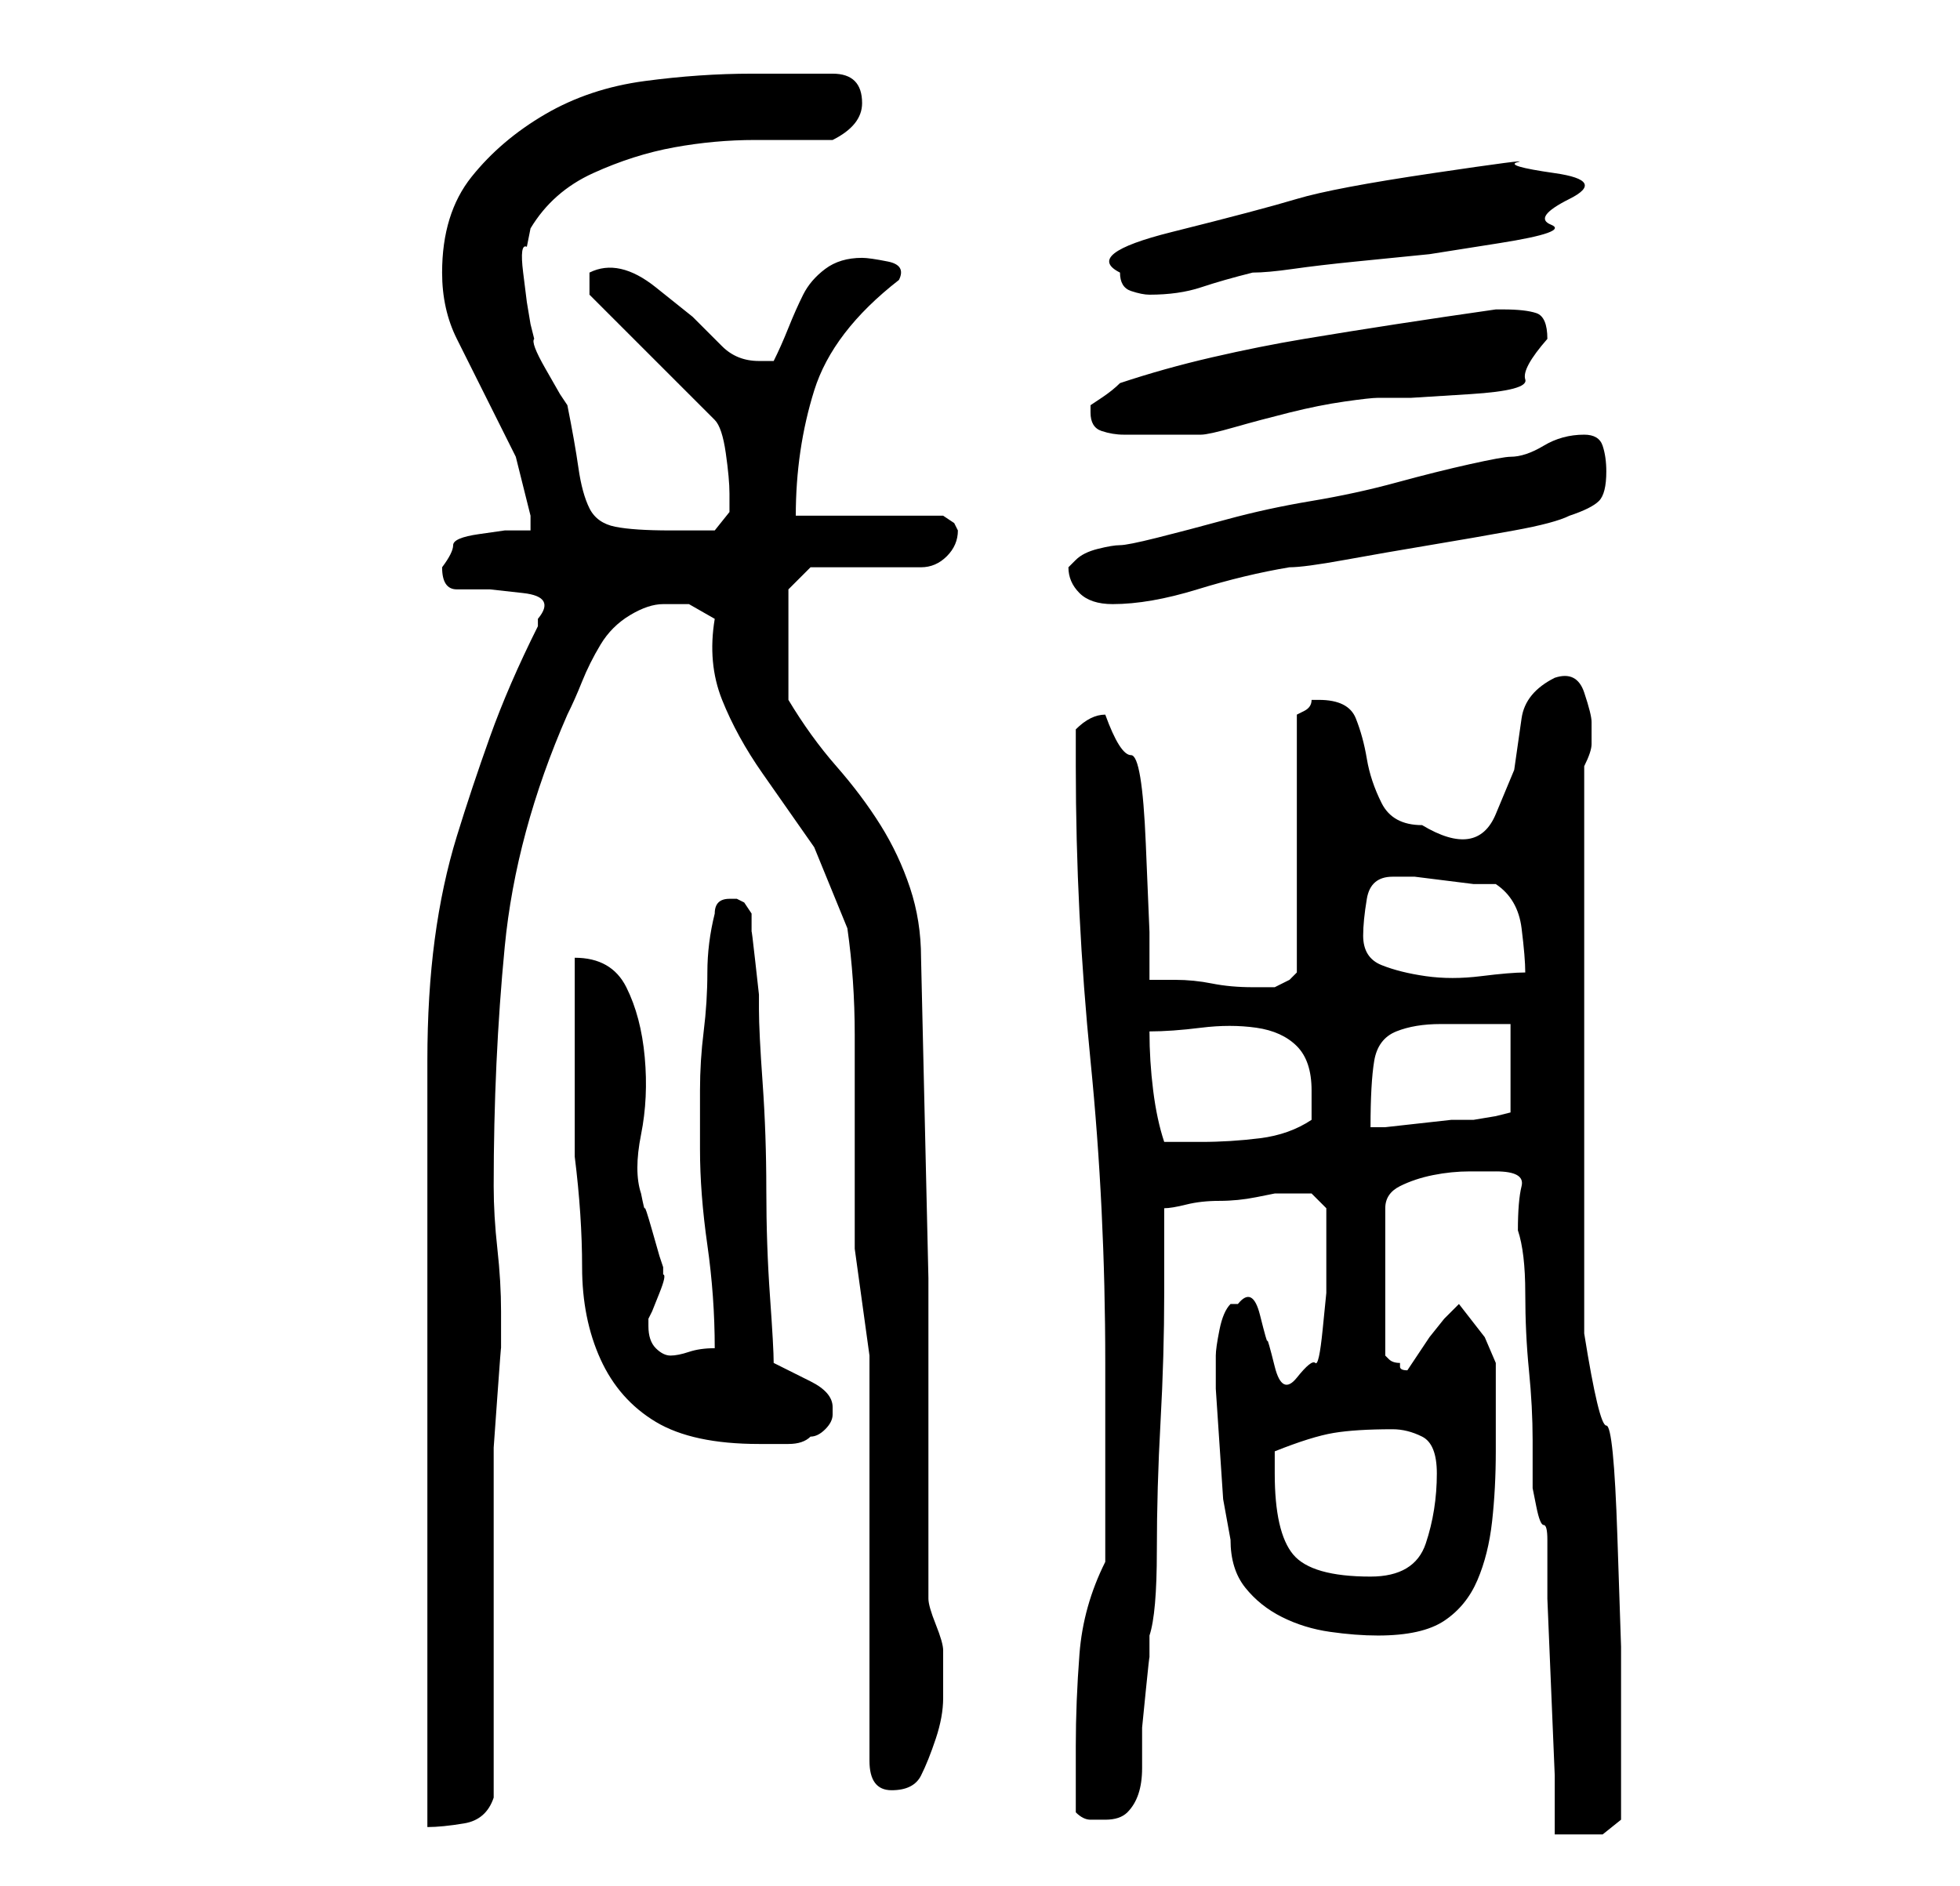 <?xml version="1.0" standalone="no"?>
<!DOCTYPE svg PUBLIC "-//W3C//DTD SVG 1.1//EN" "http://www.w3.org/Graphics/SVG/1.1/DTD/svg11.dtd" >
<svg xmlns="http://www.w3.org/2000/svg" xmlns:xlink="http://www.w3.org/1999/xlink" version="1.1" viewBox="-10 0 266 256">
   <path fill="currentColor"
d="M193 159q4 0 3.5 2t-0.5 6q1 3 1 8.5t0.5 10.5t0.5 9.5v5.5v1t0.5 2.5t1 2.5t0.5 2v8t0.5 12t0.5 12v8h2h2h2.5t2.5 -2v-5v-5v-13.5t-0.5 -15t-1.5 -15t-3 -12.5v-77q1 -2 1 -3v-3q0 -1 -1 -4t-4 -2q-4 2 -4.5 5.5l-1 7t-2.5 6t-10 1.5q-4 0 -5.5 -3t-2 -6t-1.5 -5.5
t-5 -2.5h-1q0 1 -1 1.5l-1 0.5v35l-1 1t-2 1h-3q-3 0 -5.5 -0.5t-5 -0.5h-3.5v-6.5t-0.5 -12t-2 -12t-3.5 -5.5q-1 0 -2 0.5t-2 1.5v5q0 20 2 40t2 41v5v8v9v5q-3 6 -3.5 12.5t-0.5 12.5v9q1 1 2 1h2q2 0 3 -1t1.5 -2.5t0.5 -3.5v-3v-2.5t0.5 -5t0.5 -4.5v-3q1 -3 1 -11.5
t0.5 -17.5t0.5 -17.5v-11.5q1 0 3 -0.5t4.5 -0.5t5 -0.5l2.5 -0.5h3h2t2 2v8v3.5t-0.5 5t-1 4.5t-2.5 2t-3 -1.5t-1 -3.5t-1 -3.5t-3 -1.5h-1q-1 1 -1.5 3.5t-0.5 3.5v4.5t0.5 7.5t0.5 7.5t1 5.5q0 4 2 6.5t5 4t6.5 2t6.5 0.5q6 0 9 -2t4.5 -5.5t2 -8t0.5 -9.5v-12
l-1.5 -3.5t-3.5 -4.5l-2 2t-2 2.5l-2 3l-1 1.5q-1 0 -1 -0.5v-0.5q-1 0 -1.5 -0.5l-0.5 -0.5v-20q0 -2 2 -3t4.5 -1.5t5 -0.5h3.5zM63 85q-4 8 -6.5 15t-4.5 13.5t-3 14t-1 16.5v12v18v22v22v18v12q2 0 5 -0.5t4 -3.5v-9v-13v-13v-8v-4.5t0.5 -7t0.5 -6.5v-4v-1
q0 -4 -0.5 -8.5t-0.5 -8.5q0 -17 1.5 -32.5t8.5 -31.5q1 -2 2 -4.5t2.5 -5t4 -4t4.5 -1.5h3.5t3.5 2q-1 6 1 11t5.5 10l7 10t4.5 11q1 7 1 14.5v14.5v14.5t2 14.5v55q0 4 3 4t4 -2t2 -5t1 -5.5v-4.5v-2q0 -1 -1 -3.5t-1 -3.5v-43.5t-1 -43.5q0 -5 -1.5 -9.5t-4 -8.5t-6 -8
t-6.5 -9v-15l3 -3h3h5h4h3q2 0 3.5 -1.5t1.5 -3.5l-0.5 -1t-1.5 -1h-20q0 -9 2.5 -17t11.5 -15q1 -2 -1.5 -2.5t-3.5 -0.5q-3 0 -5 1.5t-3 3.5t-2 4.5t-2 4.5h-2q-3 0 -5 -2l-4 -4t-5 -4t-9 -2v3l17 17q1 1 1.5 4.5t0.5 5.5v2.5t-2 2.5h-3.5h-2.5q-5 0 -7.5 -0.5t-3.5 -2.5
t-1.5 -5.5t-1.5 -8.5l-1 -1.5t-2 -3.5t-1.5 -4l-0.5 -2l-0.5 -3t-0.5 -4t0.5 -3.5l0.5 -2.5q3 -5 8.5 -7.5t11 -3.5t11 -1h10.5q4 -2 4 -5q0 -2 -1 -3t-3 -1h-2h-4h-3h-2q-7 0 -14.5 1t-13.5 4.5t-10 8.5t-4 13q0 5 2 9l4 8l4 8t2 8v2h-3.5t-3.5 0.5t-3.5 1.5t-1.5 3
q0 3 2 3h4.5t4.5 0.5t2 3.5v1zM163 200v-1v-2q5 -2 8 -2.5t8 -0.5q2 0 4 1t2 5q0 5 -1.5 9.5t-7.5 4.5q-8 0 -10.5 -3t-2.5 -11zM68 130v5v8.5v8.5v5q1 8 1 15t2.5 12.5t7.5 8.5t14 3h4q2 0 3 -1q1 0 2 -1t1 -2v0v-1q0 -2 -3 -3.5l-5 -2.5q0 -2 -0.5 -9t-0.5 -14.5
t-0.5 -14.5t-0.5 -10v-2t-0.5 -4.5t-0.5 -4v-2.5t-1 -1.5l-1 -0.5h-1v0q-1 0 -1.5 0.5t-0.5 1.5q-1 4 -1 8t-0.5 8t-0.5 8v8q0 6 1 13t1 14q-2 0 -3.5 0.5t-2.5 0.5t-2 -1t-1 -3v-1l0.5 -1t1 -2.5t0.5 -2.5v-1l-0.5 -1.5t-1 -3.5t-1 -3t-0.5 -2q-1 -3 0 -8t0.5 -10.5
t-2.5 -9.5t-7 -4zM146 140q3 0 7 -0.5t7.5 0t5.5 2.5t2 6v4q-3 2 -7 2.5t-8 0.5h-5q-1 -3 -1.5 -7t-0.5 -8zM195 139v12l-2 0.5t-3 0.5h-3t-4.5 0.5t-4.5 0.5h-2q0 -6 0.5 -9t3 -4t6 -1h9.5zM175 127q0 -2 0.5 -5t3.5 -3h1h2t4 0.5t4 0.5h3q3 2 3.5 6t0.5 6q-2 0 -6 0.5
t-7.5 0t-6 -1.5t-2.5 -4zM135 77q0 2 1.5 3.5t4.5 1.5q5 0 11.5 -2t12.5 -3q2 0 7.5 -1t11.5 -2t11.5 -2t7.5 -2q3 -1 4 -2t1 -4q0 -2 -0.5 -3.5t-2.5 -1.5q-3 0 -5.5 1.5t-4.5 1.5q-1 0 -5.5 1t-10 2.5t-11.5 2.5t-11.5 2.5t-9.5 2.5t-5 1t-3 0.5t-3 1.5l-0.5 0.5zM138 56
q0 2 1.5 2.5t3 0.5h3h1.5h4h2q1 0 4.5 -1t7.5 -2t7.5 -1.5t4.5 -0.5h4.5t8 -0.5t7.5 -2t3 -5.5q0 -3 -1.5 -3.5t-4.5 -0.5h-1q-7 1 -13.5 2t-12.5 2t-12.5 2.5t-12.5 3.5q-1 1 -2.5 2l-1.5 1v0.5v0.5zM142 37q0 2 1.5 2.5t2.5 0.5q4 0 7 -1t7 -2q2 0 5.5 -0.5t8.5 -1l10 -1
t9.5 -1.5t7 -2.5t2.5 -3.5t-2 -3.5t-5 -1.5t-11.5 1.5t-18.5 3.5t-17 4.5t-7 5.5z" />
</svg>
